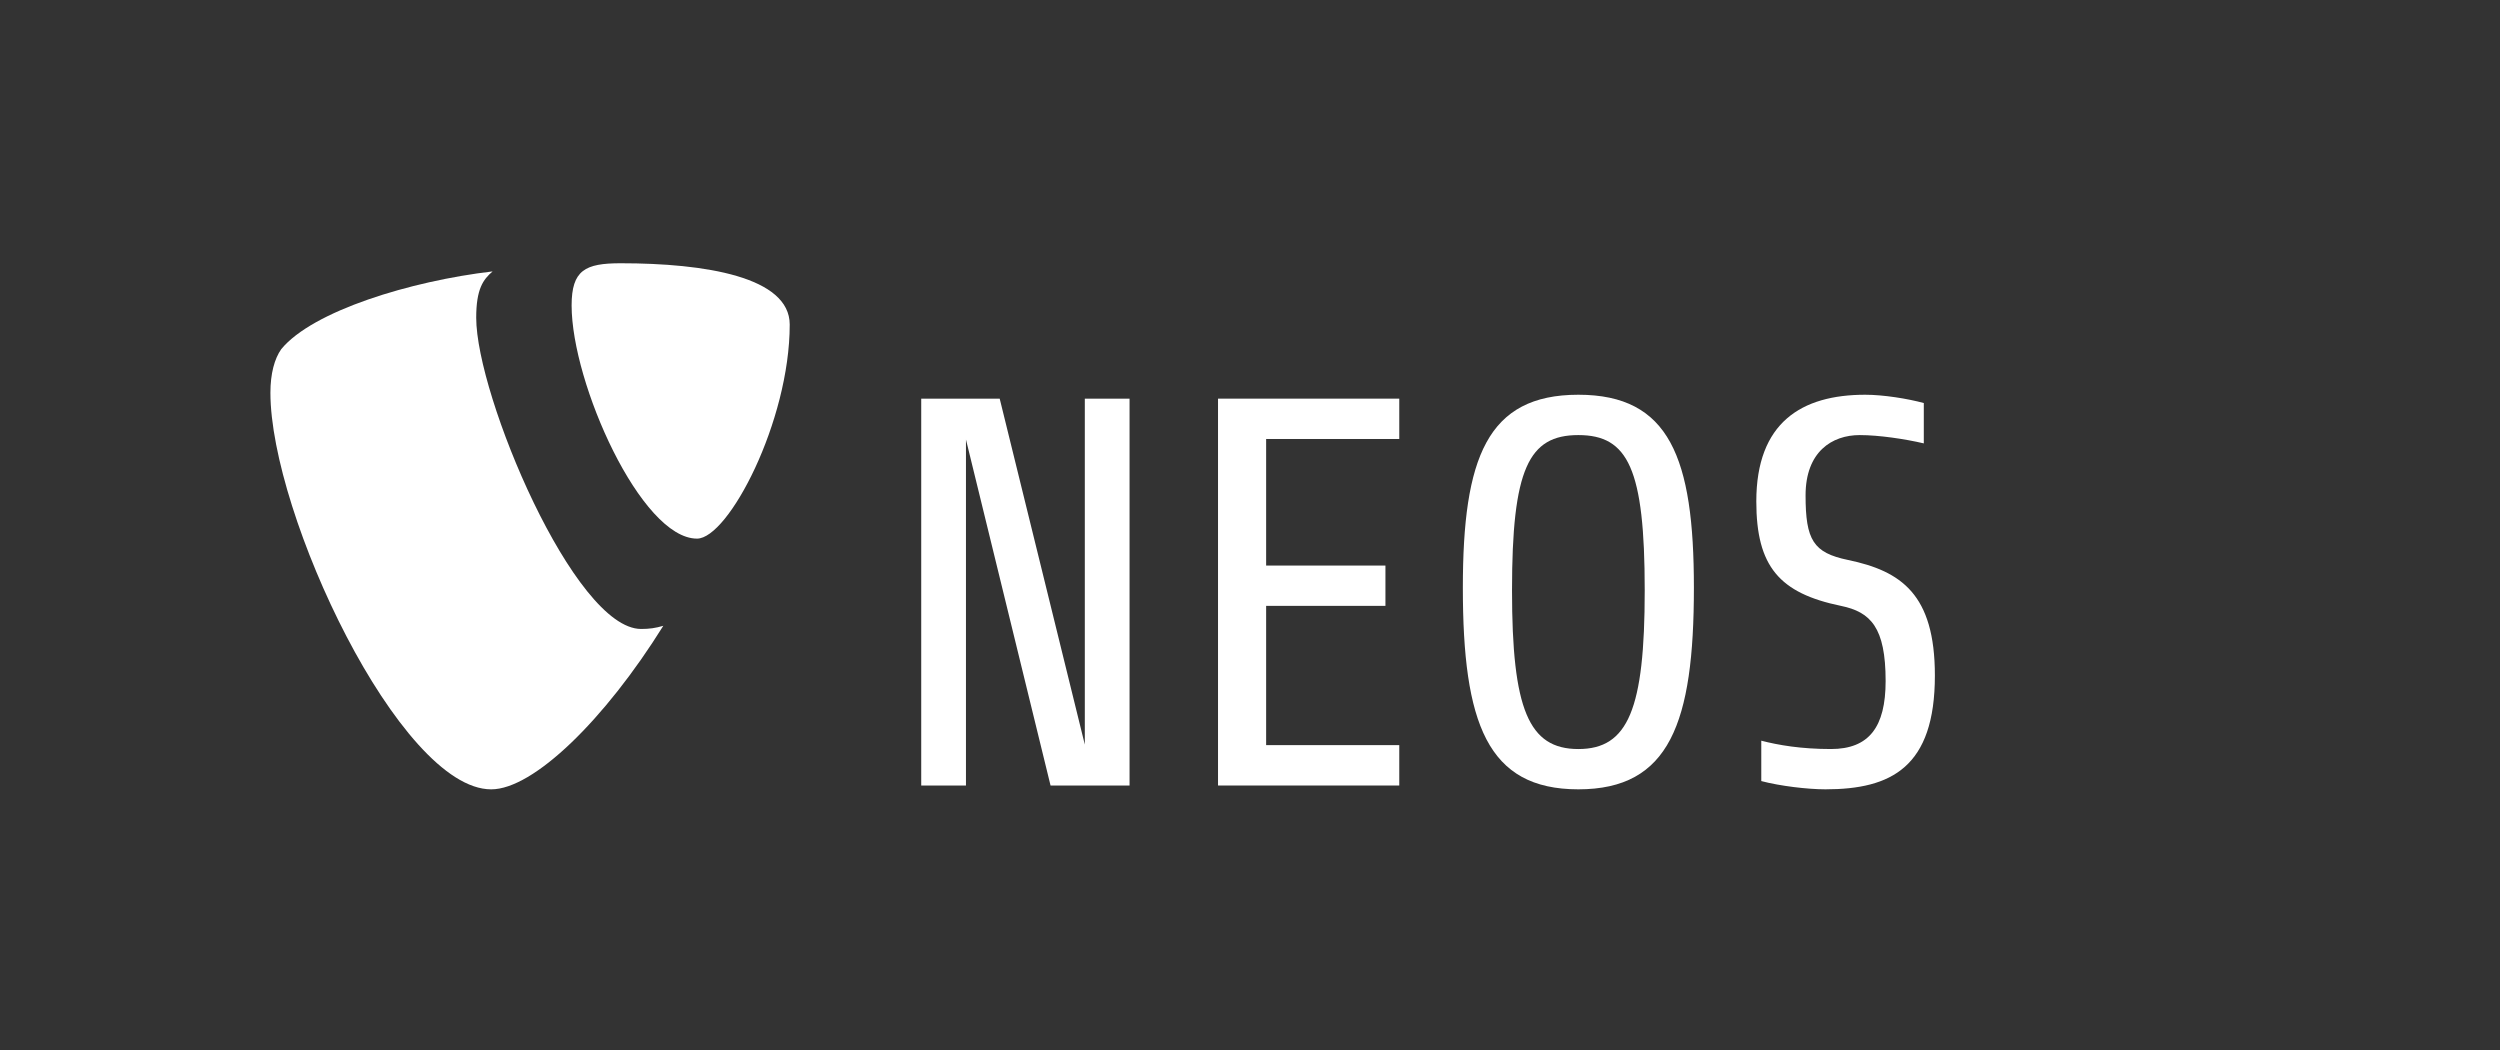 <?xml version="1.0" encoding="utf-8"?>
<!-- Generator: Adobe Illustrator 15.1.0, SVG Export Plug-In . SVG Version: 6.00 Build 0)  -->
<!DOCTYPE svg PUBLIC "-//W3C//DTD SVG 1.1//EN" "http://www.w3.org/Graphics/SVG/1.1/DTD/svg11.dtd">
<svg version="1.1" id="Ebene_1" xmlns="http://www.w3.org/2000/svg" xmlns:xlink="http://www.w3.org/1999/xlink" x="0px" y="0px"
	 width="400px" height="168px" viewBox="0 0 400 168" enable-background="new 0 0 400 168" xml:space="preserve">
<rect x="0" y="0" width="400" height="168" fill="#333333" stroke="none"/>
<rect fill="none" width="400" height="168.476"/>
<rect fill="none" width="400" height="168.476"/>
<rect fill="none" width="400" height="168"/>
<path fill="#FFFFFF" d="M106.129,100.128c-1.247,0.369-2.242,0.506-3.547,0.506c-10.688,0-26.388-37.358-26.388-49.793
	c0-4.576,1.09-6.104,2.621-7.415c-13.085,1.527-28.792,6.33-33.812,12.434c-1.085,1.529-1.737,3.926-1.737,6.98
	c0,19.41,20.718,63.455,35.325,63.455C85.353,126.295,96.751,115.181,106.129,100.128"/>
<path fill="#FFFFFF" d="M99.306,42.121c13.527,0,27.049,2.182,27.049,9.812c0,15.482-9.812,34.246-14.832,34.246
	c-8.942,0-20.065-24.867-20.065-37.302C91.458,43.211,93.639,42.121,99.306,42.121"/>
<polygon fill="#FFFFFF" points="168.088,125.682 154.554,70.323 154.554,125.682 147.396,125.682 147.396,63.783 159.951,63.783 
	173.57,119.135 173.57,63.783 180.728,63.783 180.728,125.682 "/>
<polygon fill="#FFFFFF" points="194.884,125.682 194.884,63.783 223.883,63.783 223.883,70.238 202.582,70.238 202.582,90.49 
	221.67,90.49 221.67,96.938 202.582,96.938 202.582,119.22 223.883,119.22 223.883,125.682 "/>
<path fill="#FFFFFF" d="M252.535,126.293c-14.589,0-18.479-10.61-18.479-32.268c0-20.783,3.891-30.867,18.479-30.867
	c14.597,0,18.489,10.084,18.489,30.867C271.024,115.683,267.131,126.293,252.535,126.293 M252.535,69.613
	c-7.955,0-10.612,5.396-10.612,24.853c0,19.003,2.657,25.38,10.612,25.38c7.965,0,10.62-6.377,10.62-25.38
	C263.155,75.01,260.5,69.613,252.535,69.613"/>
<path fill="#FFFFFF" d="M292.074,126.292c-2.843,0-7.259-0.525-10.269-1.32v-6.462c2.741,0.71,6.376,1.335,11.148,1.335
	c6.106,0,8.747-3.536,8.747-10.879c0-8.577-2.386-11.048-7.157-12.028c-9.812-2.03-13.534-6.277-13.534-16.708
	c0-12.647,7.258-17.071,17.425-17.071c2.912,0,6.803,0.625,9.374,1.328v6.455c-3.011-0.703-7.157-1.328-10.254-1.328
	c-4.431,0-8.663,2.656-8.663,9.643c0,7.158,1.237,9.188,6.802,10.34c8.493,1.774,13.888,5.481,13.888,18.49
	C309.581,122.756,302.596,126.292,292.074,126.292"/>
</svg>
